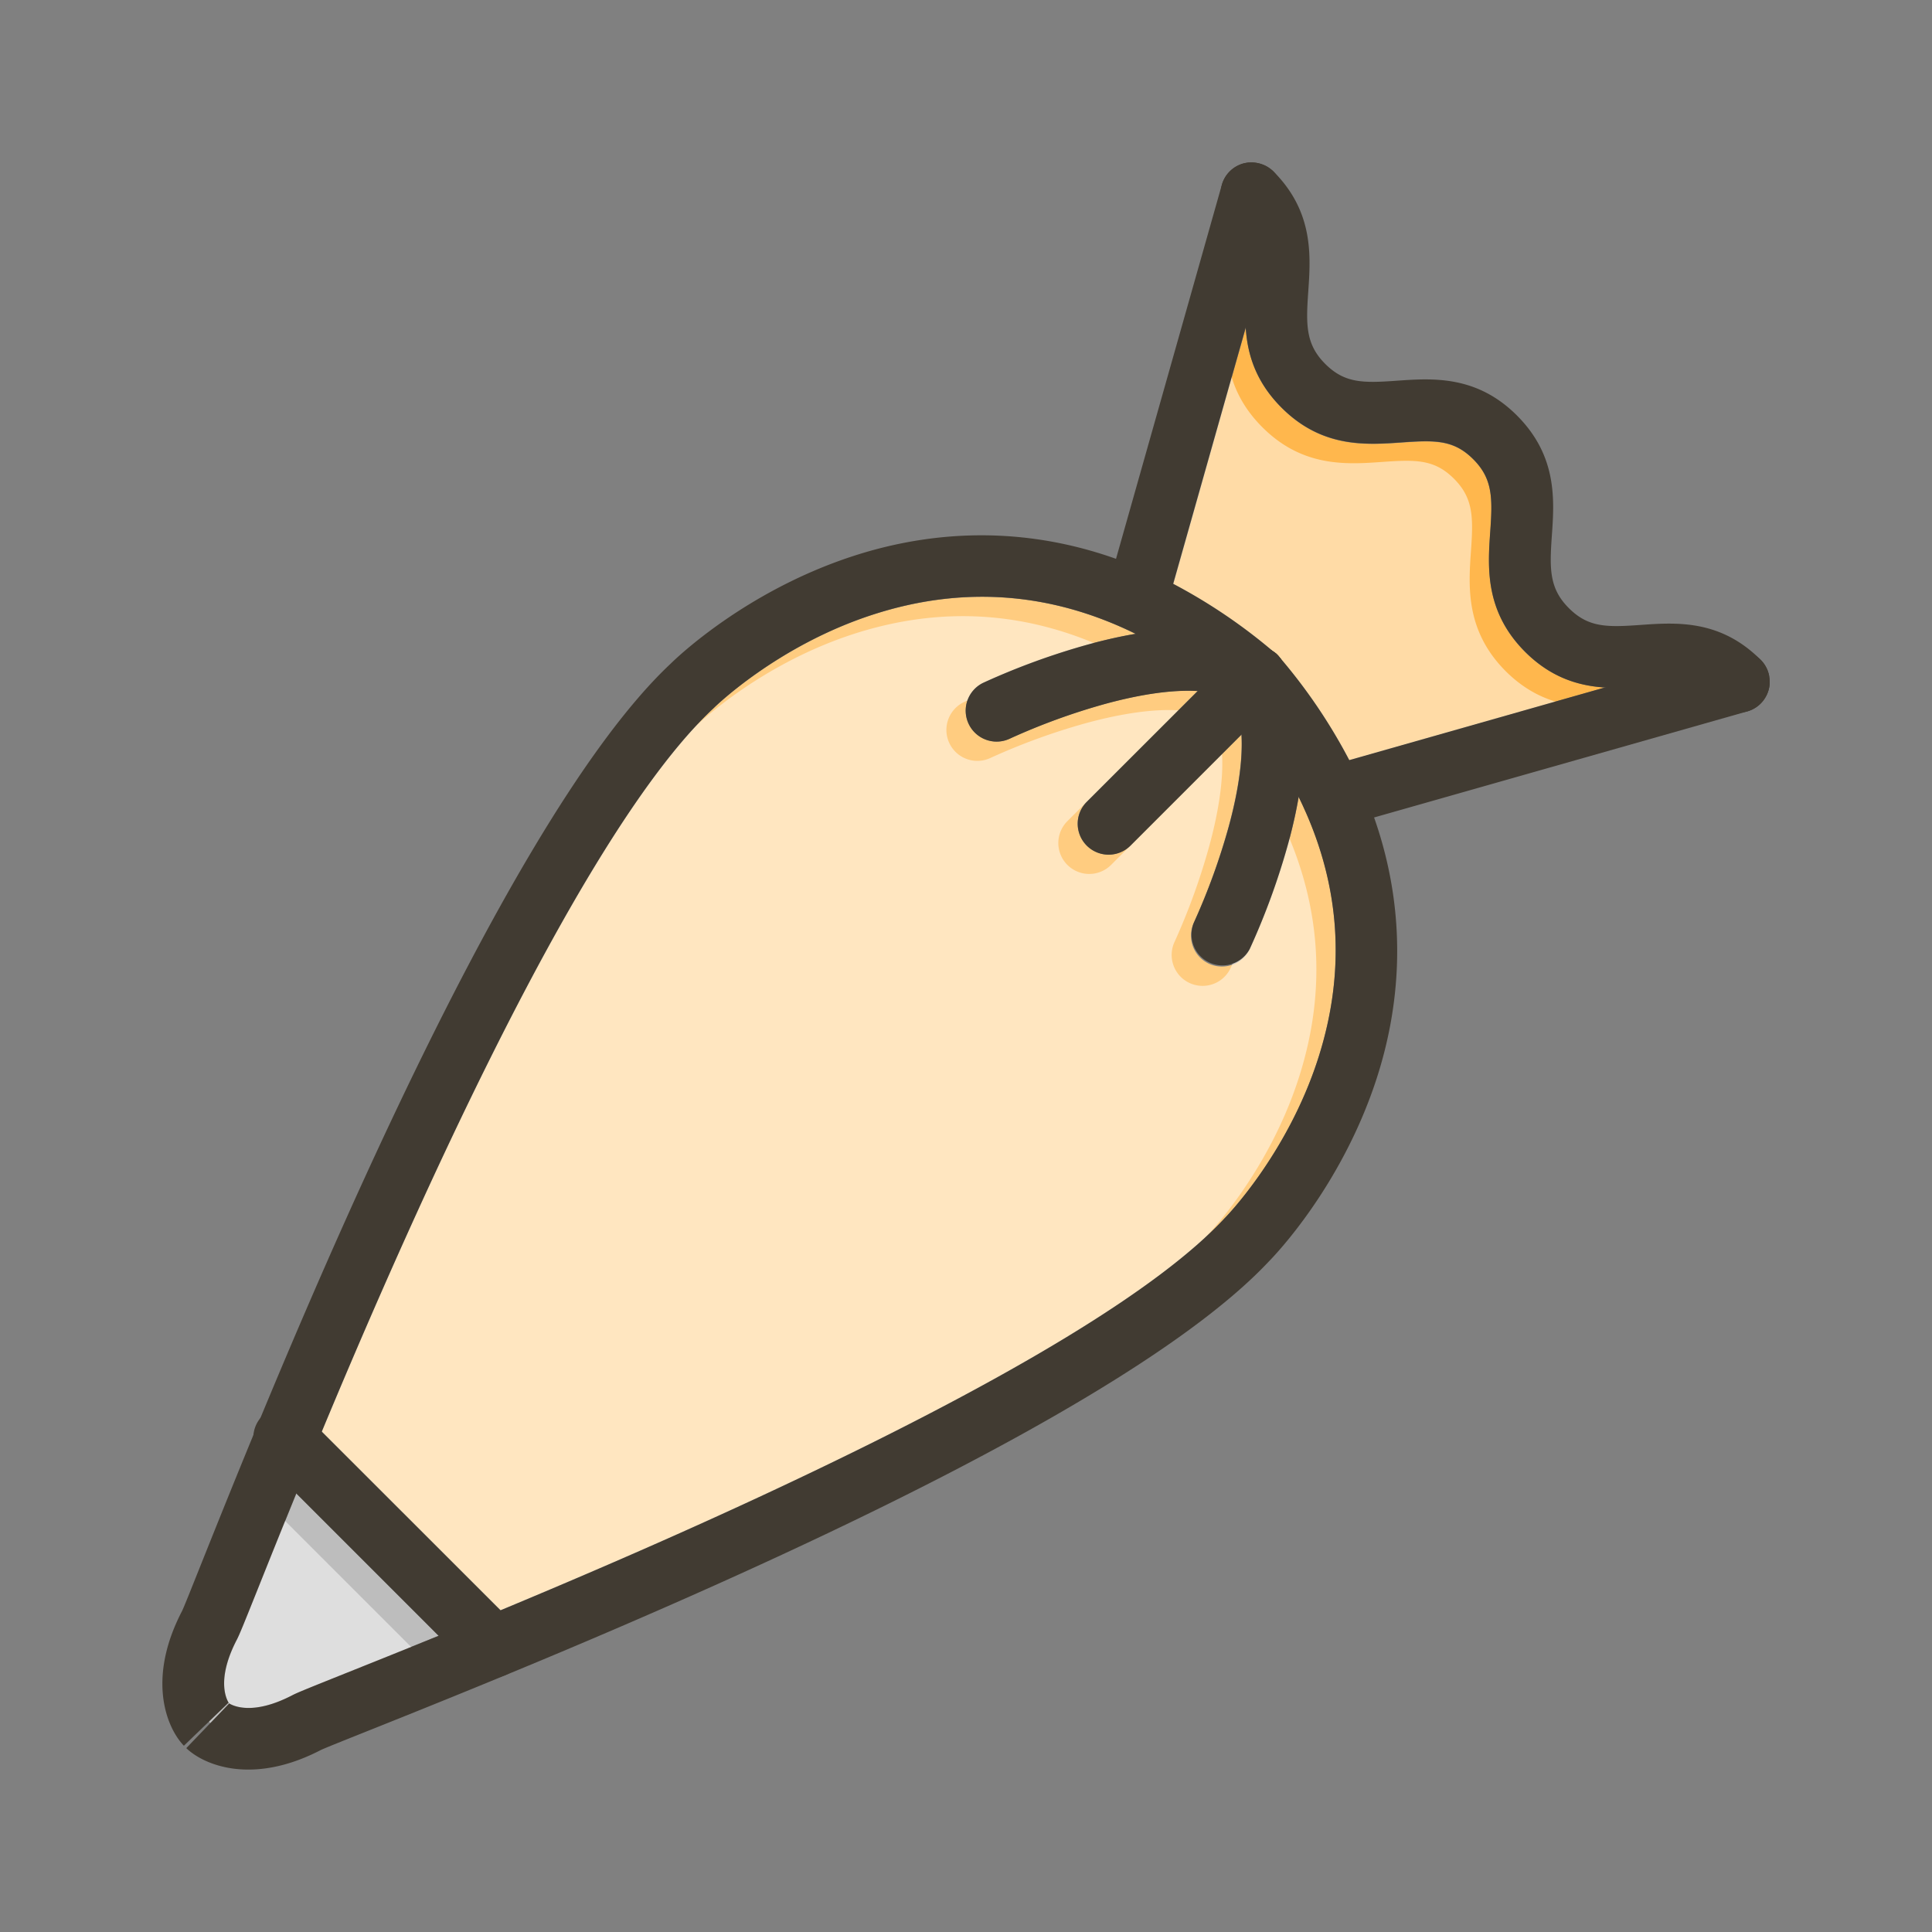 <svg id="Layer_1" viewBox="0 0 1000 1000" xmlns="http://www.w3.org/2000/svg" data-name="Layer 1"><rect x="0" y="0" width="1000" height="1000" fill="#808080" stroke="none"/><path d="m682.14 548.26c-16 49.52-47.94 82-48.24 82.27-.13.13-.26.26-.38.4-33.69 36-108.8 81.65-223.23 135.78-53.4 25.29-106.84 48.29-151.23 66.75l-92.5-92.46c18.46-44.37 41.52-97.79 66.78-151.16 54.15-114.37 99.86-189.44 135.84-223.11l.38-.36c.32-.32 32.79-32.22 82.33-48.25 46.43-15 91.93-11.65 135.87 9.95q-11.35 1.92-24 5.36a366.93 366.93 0 0 0 -54.76 19.94 16 16 0 1 0 13.72 28.91 335.8 335.8 0 0 1 49.43-18c18.91-5.15 35.13-7.37 47.74-6.63l-57.41 57.38a16 16 0 0 0 22.62 22.64l57.43-57.41c.73 12.51-1.44 28.58-6.52 47.31a338 338 0 0 1 -18.01 49.85 16 16 0 1 0 28.91 13.73 366.31 366.31 0 0 0 19.94-54.71q3.44-12.62 5.37-24c21.58 43.94 24.94 89.42 9.92 135.82z" fill="#ffcc80"/><path d="m227 846.67c-19.35 7.88-35.92 14.5-48.61 19.58-18.5 7.4-24.48 9.8-27 11.14-20.58 10.71-30.82 5.5-32.9 4.16-1.34-2.07-6.55-12.31 4.17-32.87 1.33-2.56 3.74-8.53 11.14-27 5.07-12.69 11.7-29.26 19.59-48.61z" fill="#bdbdbd"/><path d="m830.77 355.84-132.41 37.63a284.75 284.75 0 0 0 -36.06-53.16 1.74 1.74 0 0 0 -.18-.22.05.05 0 0 0 0 0l-.12-.09-.11-.13-.07-.07-.11-.12a.6.6 0 0 0 -.11-.12.5.5 0 0 0 -.1-.11 1.26 1.26 0 0 0 -.2-.2.12.12 0 0 0 -.07-.07.49.49 0 0 0 -.12-.13.86.86 0 0 0 -.14-.13.38.38 0 0 0 -.09-.09.86.86 0 0 0 -.14-.13l-.26-.25-.07-.05a.23.23 0 0 0 -.07-.07l-.07-.06-.5-.41h-.06a285.65 285.65 0 0 0 -52.4-35.55l37.5-132.54c.87 13.4 5 27.73 18.48 41.26 20.92 21 43.77 19.36 62.12 18.07 17.49-1.24 27.09-1.41 37.22 8.74s9.94 20.3 8.74 37.37c-1.29 18.38-2.89 41.26 18 62.22 13.54 13.47 27.94 17.57 41.4 18.41z" fill="#ffb74d"/><g fill="#fff" opacity=".5"><path d="m672.14 558.26c-16 49.52-47.94 82-48.24 82.27-.13.13-.26.26-.38.4-33.69 36-108.8 81.65-223.23 135.78-53.4 25.29-106.84 48.29-151.23 66.75l-92.5-92.46c18.46-44.37 41.52-97.79 66.78-151.16 54.15-114.37 99.86-189.44 135.84-223.11l.38-.36c.32-.32 32.79-32.22 82.33-48.25 46.43-15 91.93-11.65 135.87 9.95q-11.35 1.92-24 5.36a366.93 366.93 0 0 0 -54.76 19.94 16 16 0 1 0 13.72 28.91 335.8 335.8 0 0 1 49.43-18c18.91-5.15 35.13-7.37 47.74-6.63l-57.41 57.38a16 16 0 0 0 22.62 22.64l57.43-57.41c.73 12.51-1.44 28.58-6.52 47.31a338 338 0 0 1 -18.01 49.85 16 16 0 1 0 28.91 13.73 366.31 366.31 0 0 0 19.94-54.71q3.44-12.62 5.37-24c21.58 43.94 24.94 89.42 9.92 135.82z"/><path d="m217 856.67c-19.35 7.88-35.92 14.5-48.61 19.58-18.5 7.4-24.48 9.8-27 11.14-20.58 10.71-30.82 5.5-32.9 4.16-1.34-2.07-6.55-12.31 4.17-32.87 1.33-2.56 3.74-8.53 11.14-27 5.07-12.69 11.7-29.26 19.59-48.61z"/><path d="m820.77 365.84-132.41 37.63a284.75 284.75 0 0 0 -36.06-53.16 1.74 1.74 0 0 0 -.18-.22.05.05 0 0 0 0 0l-.12-.09-.11-.13-.07-.07-.11-.12a.6.6 0 0 0 -.11-.12.5.5 0 0 0 -.1-.11 1.26 1.26 0 0 0 -.2-.2.12.12 0 0 0 -.07-.07.49.49 0 0 0 -.12-.13.86.86 0 0 0 -.14-.13.38.38 0 0 0 -.09-.09.86.86 0 0 0 -.14-.13l-.26-.25-.07-.05a.23.23 0 0 0 -.07-.07l-.07-.06-.5-.41h-.06a285.65 285.65 0 0 0 -52.4-35.55l37.5-132.54c.87 13.4 5 27.73 18.48 41.26 20.92 21 43.77 19.36 62.12 18.07 17.49-1.24 27.09-1.41 37.22 8.74s9.94 20.3 8.74 37.37c-1.29 18.38-2.89 41.26 18 62.22 13.54 13.47 27.94 17.57 41.4 18.41z"/></g><g fill="#413b32"><path d="m665.87 350.38v.9s0 .31 0 .47 0 .54-.09.81-.05.37-.09.56-.08.45-.13.67a15.39 15.39 0 0 1 -1.3 3.7 3.65 3.65 0 0 1 -.18.34 13.83 13.83 0 0 1 -1 1.6c-.17.25-.34.49-.53.72l-.41.51-.07.09c-.2.22-.39.44-.59.65s-.42.43-.64.63a7.7 7.7 0 0 1 -.6.54 11.16 11.16 0 0 1 -1 .75q-.57.42-1.17.78a13.85 13.85 0 0 1 -1.62.84 4.77 4.77 0 0 1 -.52.22 3.38 3.38 0 0 1 -.44.18.85.85 0 0 1 -.24.09 4.72 4.72 0 0 1 -.53.18l-.68.2c-.28.08-.55.14-.83.2l-.84.16a15.87 15.87 0 0 1 -1.69.18 3.23 3.23 0 0 1 -.44 0 14 14 0 0 1 -1.45 0h-.05c-.32 0-.65-.06-1-.1l-.68-.1-.67-.13c-.45-.1-.9-.22-1.34-.36l-.66-.22-.59-.22c-.37-.15-.74-.32-1.11-.5a3.65 3.65 0 0 1 -.34-.18 12.48 12.48 0 0 1 -1.22-.71 16.39 16.39 0 0 1 -1.67-1.24l-1.79-1.59q-5.85-4.89-11.76-9.33a240.42 240.42 0 0 0 -38.15-23.63c-43.94-21.6-89.44-25-135.87-9.95-49.54 16-82 47.93-82.33 48.25l-.38.36c-36 33.67-81.69 108.74-135.84 223.12-25.26 53.4-48.34 106.82-66.78 151.18-4.72 11.32-9.13 22-13.21 32-7.89 19.35-14.52 35.92-19.59 48.61-7.4 18.5-9.81 24.47-11.14 27-10.72 20.56-5.51 30.8-4.17 32.87l.1.15.08.12-.09-.11a.87.87 0 0 1 -.09-.11l-.09-.08-.09-.09-23.09 22.23c-9-9.33-19.26-34.49-1-69.62 1-2 5.09-12.31 9.84-24.2 37.74-94.33 152.54-381.28 243.11-466.25 3.43-3.38 38.84-37.36 93.61-55.42 35.29-11.65 83.23-17.92 136.89 1.14a231.25 231.25 0 0 1 29.6 12.92 285.65 285.65 0 0 1 52.4 35.55h.06l.5.41s0 0 0 0a.69.69 0 0 1 .13.11l.33.3a.86.86 0 0 1 .14.13.38.38 0 0 1 .09.09 3.19 3.19 0 0 1 .26.26.12.12 0 0 1 .07.07 1.89 1.89 0 0 1 .2.2.5.5 0 0 1 .1.11.6.6 0 0 1 .11.12l.11.12.1.12.15.17a.05.05 0 0 1 0 0 1.74 1.74 0 0 1 .18.22l.31.39a8 8 0 0 1 .48.66l.08.12a1.37 1.37 0 0 1 .13.2 14.66 14.66 0 0 1 1.21 2.24c.13.29.24.57.35.87s.2.55.29.83l.06.23a5.62 5.62 0 0 1 .15.55 3.43 3.43 0 0 1 .11.46 1.94 1.94 0 0 1 .07.33c0 .17.08.35.11.52s.05.32.07.48c.06.41.1.82.12 1.25s.17.79.17 1.11z"/><path d="m712.17 559.4c-18.08 54.75-52.08 90.15-55.46 93.57-85 90.53-372.07 205.27-466.44 243-11.91 4.75-22.2 8.87-24.22 9.84-14.27 7.41-26.9 10.12-37.49 10.12-15.48 0-26.6-5.78-32.14-11.1l22.15-23.08-.07-.06-.09-.08-.13-.11-.11-.09.12.08.16.1c2.08 1.34 12.32 6.55 32.9-4.16 2.56-1.34 8.54-3.74 27-11.14 12.69-5.08 29.26-11.7 48.61-19.58 10-4.08 20.73-8.5 32.06-13.21 44.43-18.5 97.87-41.5 151.27-66.79 114.43-54.13 189.54-99.81 223.23-135.78.12-.14.25-.27.38-.4.3-.3 32.21-32.75 48.24-82.27 15-46.4 11.66-91.88-10-135.8a240.07 240.07 0 0 0 -23.64-38.13l-6 6-57.36 57.37a16 16 0 0 1 -22.62-22.64l57.41-57.38 6-6 12.45-12.44c.12-.12.23-.24.36-.35l.5-.47c.21-.19.42-.37.65-.54a11 11 0 0 1 .94-.71c.38-.26.76-.5 1.16-.73s.65-.35 1-.51a13.49 13.49 0 0 1 1.68-.69c.38-.14.77-.25 1.15-.35l.57-.14c.19 0 .39-.09.58-.12l.57-.1c.4-.06.79-.1 1.19-.13a14 14 0 0 1 1.83 0h.27.08l.74.07h.25l.69.11c.36.06.72.13 1.08.22s.62.16.92.25l.57.19.26.09c.26.09.51.19.76.3a4.52 4.52 0 0 1 .5.23 5 5 0 0 1 .52.25.2.2 0 0 1 .09.05l.71.38.12.08.25.14.33.22.19.13h.07l.09.07.64.46h.06l.5.41.07.06a.23.23 0 0 1 .07.07l.07.05.26.25a.86.86 0 0 1 .14.13.38.38 0 0 1 .09.09.86.86 0 0 1 .14.13.49.49 0 0 1 .12.13.12.12 0 0 1 .07.07 1.89 1.89 0 0 1 .2.2.5.5 0 0 1 .1.11.6.6 0 0 1 .11.12l.11.12.1.12.08.08.07.09a.05.05 0 0 1 0 0 1.74 1.74 0 0 1 .18.22 284.75 284.75 0 0 1 36.06 53.16 231.56 231.56 0 0 1 12.85 29.62c18.91 53.64 12.64 101.36 1.03 136.53z"/><path d="m672.18 412.45q-1.93 11.37-5.37 24a366.31 366.31 0 0 1 -19.94 54.71 16 16 0 0 1 -28.87-13.74 338 338 0 0 0 18.09-49.82c5.08-18.73 7.25-34.8 6.52-47.31-.43-7.39-1.88-13.54-4.35-18.26-.17-.34-.35-.67-.55-1q-.46-.82-1-1.59a16 16 0 0 1 1.68-20.18c.12-.12.23-.24.36-.35l.5-.47c.21-.19.42-.37.65-.54a11 11 0 0 1 .94-.71c.38-.26.76-.5 1.16-.73s.65-.35 1-.51a13.49 13.49 0 0 1 1.68-.69c.38-.14.77-.25 1.15-.35l.57-.14c.19 0 .39-.09.58-.12l.57-.1c.4-.06.79-.1 1.19-.13a14.72 14.72 0 0 1 2.1 0h.08l.74.07h.25l.69.11c.36.06.72.13 1.08.22s.62.16.92.25l.57.19.26.09c.26.09.51.19.76.3a4.52 4.52 0 0 1 .5.23 5 5 0 0 1 .52.25.2.2 0 0 1 .09.05l.71.38.12.08c.2.11.39.23.58.36l.19.13h.07l.09.07.64.46h.06l.5.41s0 0 0 0h.06a.23.23 0 0 1 .07.07l.07.05.26.25a.86.86 0 0 1 .14.13.38.38 0 0 1 .09.09.86.86 0 0 1 .14.13.49.49 0 0 1 .12.13.12.12 0 0 1 .07.07 1.26 1.26 0 0 1 .2.2.5.5 0 0 1 .1.11.6.6 0 0 1 .11.12l.11.12.07.07v.05l.15.17a.05.05 0 0 1 0 0 1.74 1.74 0 0 1 .18.22l.31.39a8 8 0 0 1 .48.66l.08.12a1.37 1.37 0 0 1 .13.2c11.22 16.72 14.18 40.46 8.98 71.03z"/><path d="m665.87 350.38v.9s0 .31 0 .47 0 .54-.09.81-.05.37-.09.56-.08.45-.13.67a15.39 15.39 0 0 1 -1.3 3.7 3.65 3.65 0 0 1 -.18.34 13.83 13.83 0 0 1 -1 1.6c-.17.25-.34.49-.53.72l-.41.51-.07.09c-.2.22-.39.44-.59.65s-.42.43-.64.63a7.7 7.7 0 0 1 -.6.54 11.16 11.16 0 0 1 -1 .75q-.57.42-1.17.78a13.85 13.85 0 0 1 -1.62.84 4.77 4.77 0 0 1 -.52.22 3.38 3.38 0 0 1 -.44.18.85.85 0 0 1 -.24.09 4.72 4.72 0 0 1 -.53.18l-.68.2c-.28.08-.55.14-.83.2l-.84.16a12 12 0 0 1 -1.69.18 3.23 3.23 0 0 1 -.44 0 10 10 0 0 1 -1.45 0h-.05c-.32 0-.65-.06-1-.1l-.68-.1-.67-.13c-.45-.1-.9-.22-1.34-.36l-.66-.22-.59-.22c-.37-.15-.74-.32-1.11-.5a3.65 3.65 0 0 1 -.34-.18 12.48 12.48 0 0 1 -1.22-.71l-.38-.25a24.24 24.24 0 0 0 -2.59-1.54c-4.73-2.47-10.88-3.92-18.29-4.35-12.61-.74-28.83 1.48-47.74 6.63a335.8 335.8 0 0 0 -49.43 18 16 16 0 0 1 -13.7-28.95 366.93 366.93 0 0 1 54.74-19.94q12.62-3.44 24-5.36c30.44-5.18 54.12-2.27 70.57 8.72l.33.22.19.13h.07l.09.07.64.46h.06l.5.41s0 0 0 0h.06a.23.23 0 0 1 .07.07l.07.05.26.25a.86.86 0 0 1 .14.13.38.38 0 0 1 .09.09.86.86 0 0 1 .14.13.49.49 0 0 1 .12.13.12.12 0 0 1 .07.07 1.26 1.26 0 0 1 .2.2.5.5 0 0 1 .1.11.6.6 0 0 1 .11.12l.11.12.07.07.11.13.07.09a.05.05 0 0 1 0 0 1.74 1.74 0 0 1 .18.22l.31.39a8 8 0 0 1 .48.66l.08.12a1.37 1.37 0 0 1 .13.2 14.66 14.66 0 0 1 1.21 2.24c.13.29.24.57.35.87s.2.55.29.83l.06.23a5.62 5.62 0 0 1 .15.55 3.43 3.43 0 0 1 .11.46 1.94 1.94 0 0 1 .07.33c0 .17.08.35.11.52s.05.32.07.48c.06.41.1.82.12 1.25s.17.87.17 1.19z"/><path d="m266.6 863.62a16 16 0 0 1 -22.63 0l-17-17-73.62-73.62-17-17a16 16 0 1 1 22.65-22.55l7.56 7.56 92.5 92.45 7.54 7.54a16 16 0 0 1 0 22.62z"/><path d="m663.21 104.37-18.46 65.25-37.5 132.54-3.53 12.47a16 16 0 0 1 -30.79-8.71l4.72-16.68 54.61-193a.07.07 0 0 1 0 0l.15-.52a16 16 0 0 1 14.08-11.6h.65a15.8 15.8 0 0 1 5 .6c.44.12.87.27 1.29.42a16.7 16.7 0 0 1 3 1.48l.54.36.52.38c.18.13.35.27.51.41a13.59 13.59 0 0 1 1.14 1l.27.28a16 16 0 0 1 3.8 15.32z"/><path d="m916 352.8v.76a11.49 11.49 0 0 1 -.1 1.18l-.09.64c0 .21-.07.42-.12.63s-.08.42-.14.63c-.1.41-.22.82-.36 1.22-.06.21-.14.41-.21.6l-.24.6a16.07 16.07 0 0 1 -1.18 2.25 15.43 15.43 0 0 1 -1.46 2q-.37.44-.78.84a15.83 15.83 0 0 1 -4.41 3.12 6.65 6.65 0 0 1 -.61.27 6.25 6.25 0 0 1 -.6.24 12.59 12.59 0 0 1 -1.31.44l-193.16 54.9-16.61 4.72a16.24 16.24 0 0 1 -4.38.61 16 16 0 0 1 -4.39-31.45l12.51-3.56 132.41-37.63 64.86-18.44a16 16 0 0 1 15.37 3.83l.31.3a15.93 15.93 0 0 1 2.15 2.67l.34.56a19.61 19.61 0 0 1 .62 1.17 14.59 14.59 0 0 1 .75 1.87c.07.21.14.43.2.65a10.38 10.38 0 0 1 .27 1.1l.09.43v.26l.06.41a16 16 0 0 1 .21 2.18z"/><path d="m916 352.8v.76a11.49 11.49 0 0 1 -.1 1.18l-.09.64c0 .21-.07.42-.12.63s-.08.42-.14.63a10.63 10.63 0 0 1 -.36 1.22c-.06.21-.14.41-.21.6l-.24.6a13.42 13.42 0 0 1 -1.18 2.25 13.74 13.74 0 0 1 -1.46 2q-.37.44-.78.84a15.83 15.83 0 0 1 -4.41 3.12 6.65 6.65 0 0 1 -.61.27 5.36 5.36 0 0 1 -.6.24 12.59 12.59 0 0 1 -1.31.44 16 16 0 0 1 -15.7-4.09c-10.13-10.16-19.73-10-37.22-8.75a155.22 155.22 0 0 1 -20.68.49c-13.46-.85-27.86-4.94-41.45-18.56-20.9-21-19.3-43.84-18-62.22 1.2-17.07 1.38-27.22-8.74-37.37s-19.73-10-37.22-8.74c-18.35 1.29-41.2 2.9-62.12-18.07-13.5-13.53-17.61-27.86-18.48-41.26a152.71 152.71 0 0 1 .47-21c1.2-17.07 1.38-27.22-8.74-37.37a16 16 0 0 1 -4.22-15.07.07.07 0 0 1 0 0 15.91 15.91 0 0 1 11.81-11.76h.14c.34-.08.69-.16 1-.21s.82-.12 1.23-.15h.65 1.37c.26 0 .53 0 .79.06a5 5 0 0 1 .54.06c.32 0 .64.09.95.15l.32.07a14.85 14.85 0 0 1 2.34.67 14.37 14.37 0 0 1 3 1.48l.54.36.52.38c.18.13.35.27.51.41a13.59 13.59 0 0 1 1.14 1l.27.28c20.63 20.87 19 43.63 17.74 61.93-1.2 17.07-1.39 27.22 8.74 37.37s19.72 10 37.22 8.74c18.35-1.29 41.2-2.9 62.12 18.07s19.3 43.83 18 62.21c-1.2 17.07-1.38 27.23 8.75 37.38s19.73 10 37.22 8.75c18.27-1.29 41-2.89 61.82 17.77l.31.3a15.93 15.93 0 0 1 2.15 2.67l.34.56a19.61 19.61 0 0 1 .62 1.17 13 13 0 0 1 .75 1.87c.07.21.14.43.2.65a10.38 10.38 0 0 1 .27 1.1l.09.43v.26l.06.41a16 16 0 0 1 .19 2.15z"/></g></svg>